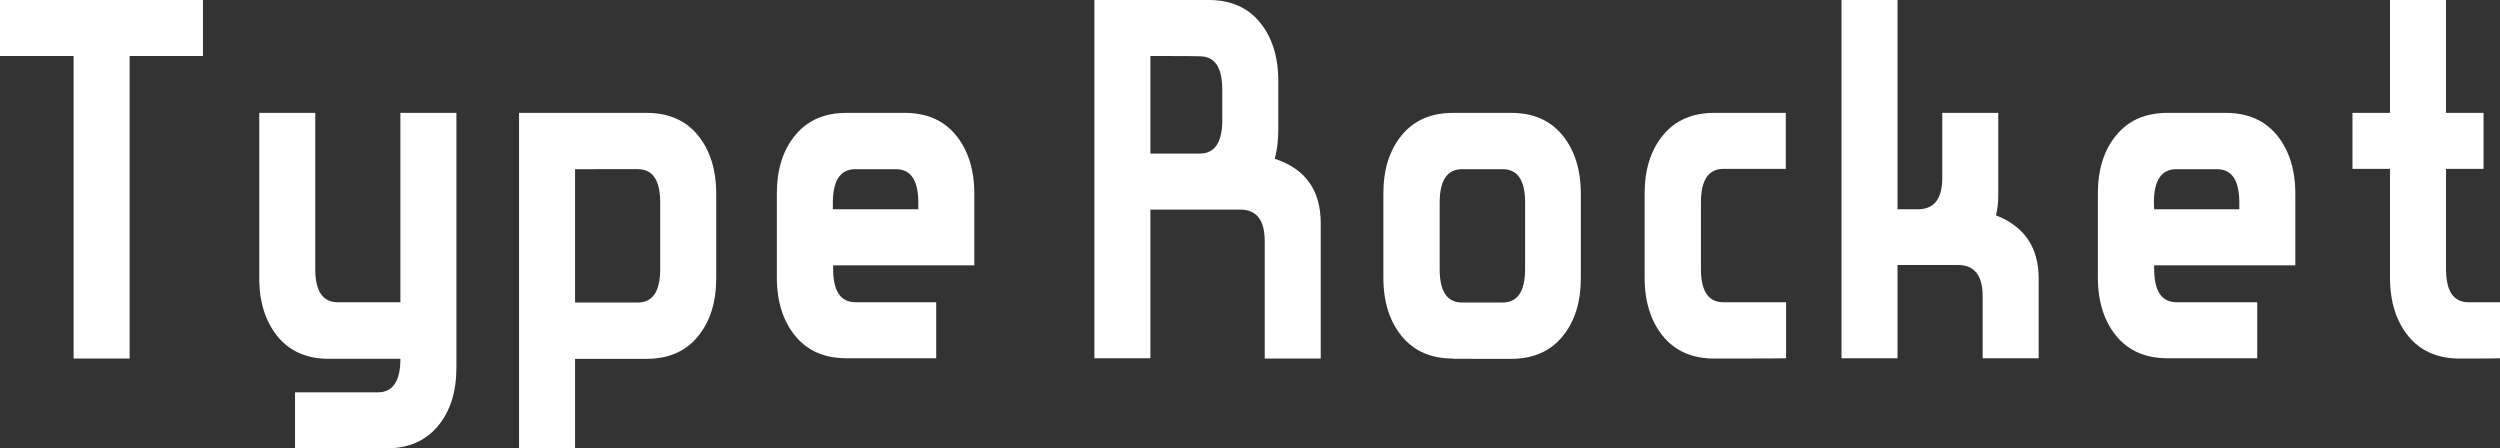 <?xml version="1.0" encoding="utf-8"?>
<!-- Generator: Adobe Illustrator 20.0.0, SVG Export Plug-In . SVG Version: 6.00 Build 0)  -->
<svg version="1.1" id="Layer_1" xmlns="http://www.w3.org/2000/svg" xmlns:xlink="http://www.w3.org/1999/xlink" x="0px" y="0px"
	 viewBox="0 0 866 155.3" style="enable-background:new 0 0 866 155.3;" xml:space="preserve">
<rect x="0" y="0" width="866" height="155.3" fill="#333333" stroke="none"/>
<style type="text/css">
	.st0{fill:#FFFFFF;}
</style>
<g>
	<path class="st0" d="M0,19.4V0h70.3v19.4H44.9v104.8H25.5V19.4H0z"/>
	<path class="st0" d="M134,155.3h-31.8v-19.4h28.7c5.2,0,7.8-3.9,7.8-11.6h-24.8c-7.6,0-13.5-2.6-17.7-7.7
		c-4.2-5.1-6.4-11.9-6.4-20.3V39.1h19.4v54c0,7.8,2.6,11.6,7.8,11.6h21.7V39.1h19.4v88.2c0,8.4-2.1,15.1-6.4,20.3
		C147.4,152.7,141.5,155.3,134,155.3z"/>
	<path class="st0" d="M179.8,39.1H224c7.6,0,13.5,2.6,17.7,7.7c4.2,5.1,6.4,11.9,6.4,20.3v29.2c0,8.4-2.1,15.1-6.4,20.3
		c-4.2,5.1-10.1,7.7-17.7,7.7h-24.8v31.1h-19.4V39.1z M199.2,58.5v46.3h21.7c5.2,0,7.8-3.9,7.8-11.6v-23c0-7.8-2.6-11.6-7.8-11.6
		H199.2z"/>
	<path class="st0" d="M288.6,91.9v1.2c0,7.8,2.6,11.6,7.8,11.6h27.9v19.4h-31.1c-7.6,0-13.5-2.6-17.7-7.7
		c-4.2-5.1-6.4-11.9-6.4-20.3V67.1c0-8.4,2.1-15.1,6.4-20.3c4.2-5.1,10.1-7.7,17.7-7.7h20.2c7.6,0,13.5,2.6,17.7,7.7
		c4.2,5.1,6.4,11.9,6.4,20.3v24.8H288.6z M288.6,72.5h29.5v-2.3c0-7.8-2.6-11.6-7.8-11.6h-14c-5.2,0-7.8,3.9-7.8,11.6V72.5z"/>
	<path class="st0" d="M457.5,77.3v46.9h-19.4V83.5c0-7.2-2.8-10.9-8.5-10.9h-31.1v51.5h-19.4V0h39.6c7.6,0,13.5,2.6,17.7,7.7
		c4.2,5.1,6.4,11.9,6.4,20.3v16.8c0,3.7-0.4,7.1-1.2,10.2C452.2,58.5,457.5,65.9,457.5,77.3z M398.5,19.4v33.8h17.1
		c5.2,0,7.8-3.9,7.8-11.6V31.1c0-7.8-2.6-11.6-7.8-11.6C415.6,19.4,398.5,19.4,398.5,19.4z"/>
	<path class="st0" d="M503.3,124.2c-7.6,0-13.5-2.6-17.7-7.7c-4.2-5.1-6.4-11.9-6.4-20.3V67.1c0-8.4,2.1-15.1,6.4-20.3
		c4.2-5.1,10.1-7.7,17.7-7.7h20.2c7.6,0,13.5,2.6,17.7,7.7c4.2,5.1,6.4,11.9,6.4,20.3v29.2c0,8.4-2.1,15.1-6.4,20.3
		c-4.2,5.1-10.1,7.7-17.7,7.7H503.3z M498.7,93.2c0,7.8,2.6,11.6,7.8,11.6h14c5.2,0,7.8-3.9,7.8-11.6v-23c0-7.8-2.6-11.6-7.8-11.6
		h-14c-5.2,0-7.8,3.9-7.8,11.6V93.2z"/>
	<path class="st0" d="M593.8,124.2c-7.6,0-13.5-2.6-17.7-7.7c-4.2-5.1-6.4-11.9-6.4-20.3V67.1c0-8.4,2.1-15.1,6.4-20.3
		c4.2-5.1,10.1-7.7,17.7-7.7h24.8v19.4H597c-5.2,0-7.8,3.9-7.8,11.6v23c0,7.8,2.6,11.6,7.8,11.6h21.7v19.4
		C618.7,124.2,593.8,124.2,593.8,124.2z"/>
	<path class="st0" d="M657.3,72.5h7c5.7,0,8.5-3.6,8.5-10.9V39.1h19.4v28.7c0,2.5-0.3,4.8-0.8,6.8c9.8,3.8,14.8,11.1,14.8,21.9v27.6
		h-19.4v-21.4c0-7.2-2.8-10.9-8.5-10.9h-21v32.3h-19.4V0h19.4V72.5z"/>
	<path class="st0" d="M746.2,91.9v1.2c0,7.8,2.6,11.6,7.8,11.6h27.9v19.4h-31.1c-7.6,0-13.5-2.6-17.7-7.7
		c-4.2-5.1-6.4-11.9-6.4-20.3V67.1c0-8.4,2.1-15.1,6.4-20.3c4.2-5.1,10.1-7.7,17.7-7.7H771c7.6,0,13.5,2.6,17.7,7.7
		c4.2,5.1,6.4,11.9,6.4,20.3v24.8H746.2z M746.2,72.5h29.5v-2.3c0-7.8-2.6-11.6-7.8-11.6h-14c-5.2,0-7.8,3.9-7.8,11.6L746.2,72.5
		L746.2,72.5z"/>
	<path class="st0" d="M852,124.2c-7.6,0-13.5-2.6-17.7-7.7c-4.2-5.1-6.4-11.9-6.4-20.3V58.5h-13V39.1h13V0h19.4v39.1h13v19.4h-13
		v34.6c0,7.8,2.6,11.6,7.8,11.6H866v19.4C866,124.2,852,124.2,852,124.2z"/>
</g>
</svg>
